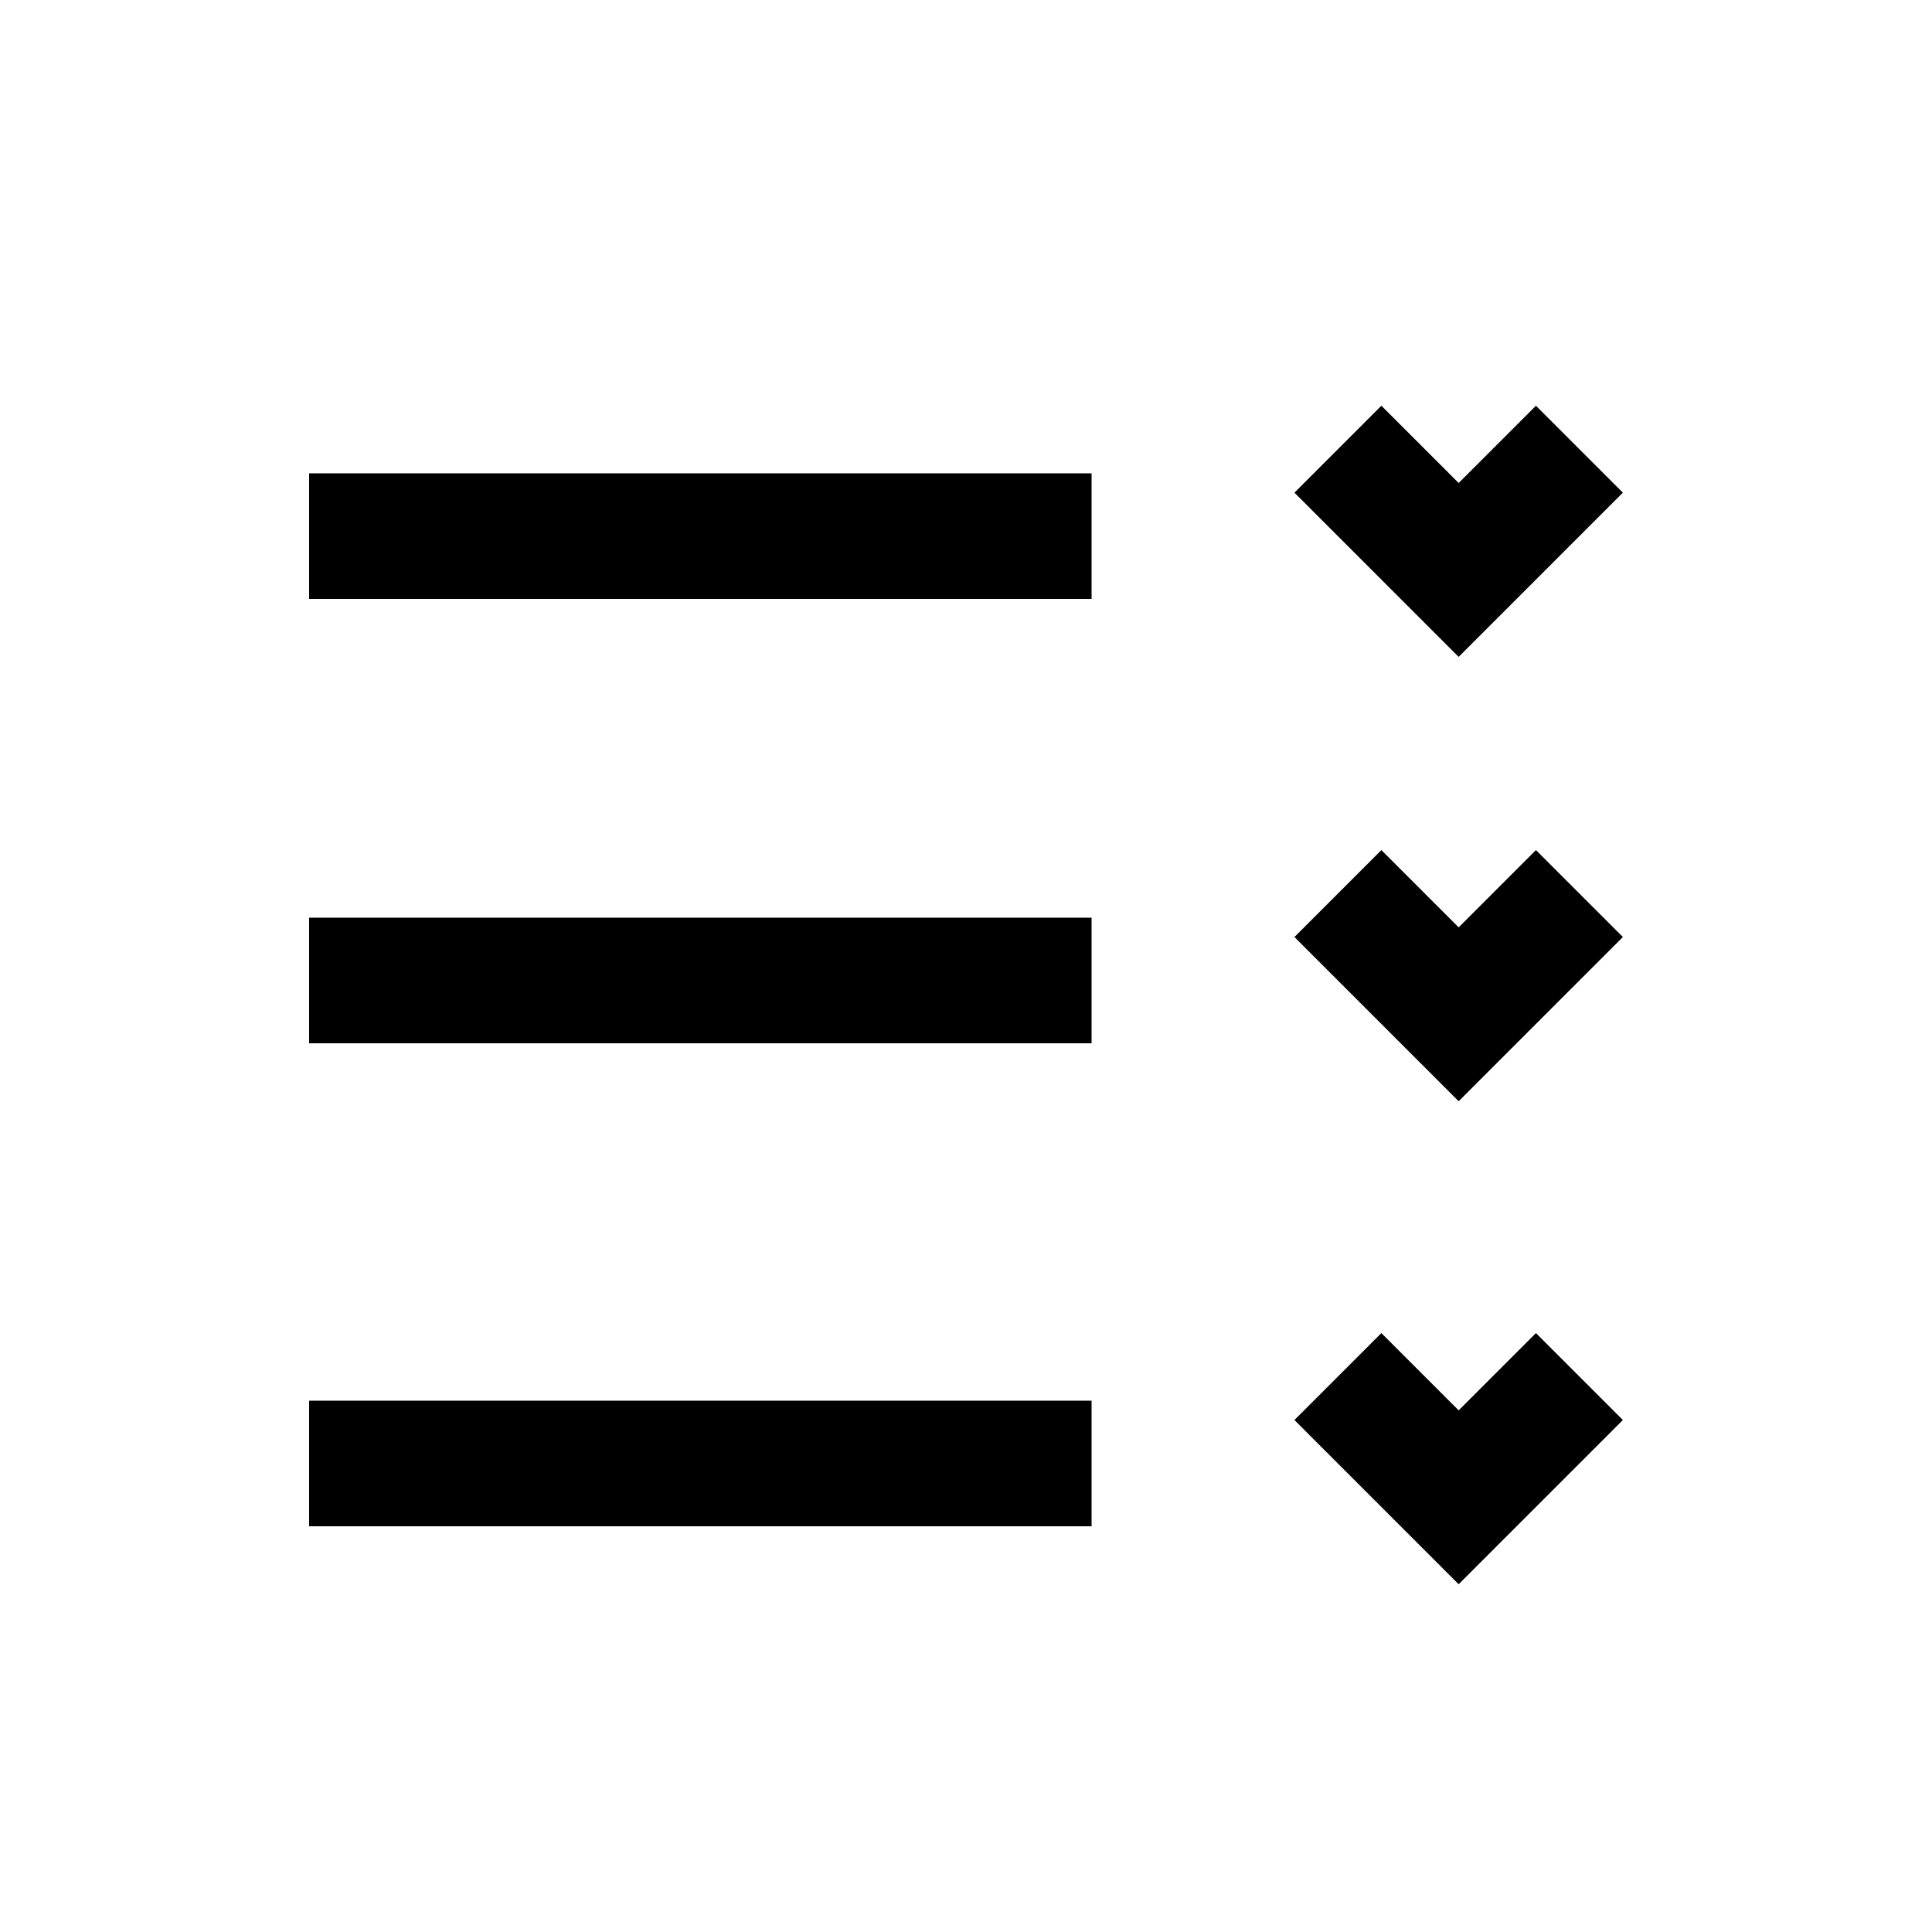 <?xml version="1.0" encoding="utf-8"?>
<svg version="1.1" id="Layer_1" xmlns="http://www.w3.org/2000/svg" xmlns:xlink="http://www.w3.org/1999/xlink" x="0px" y="0px"
	 viewBox="0 0 20 20" style="enable-background:new 0 0 20 20;" xml:space="preserve">
<g>
	<path d="M13.7,3.6"/>
	<g>
		<rect x="3.2" y="4.9" width="8.1" height="1.3"/>
		<polygon points="14.3,4.2 15.1,5 15.9,4.2 16.8,5.1 15.1,6.8 13.4,5.1 		"/>
	</g>
	<g>
		<rect x="3.2" y="9.5" width="8.1" height="1.3"/>
		<polygon points="14.3,8.8 15.1,9.6 15.9,8.8 16.8,9.7 15.1,11.4 13.4,9.7 		"/>
	</g>
	<g>
		<rect x="3.2" y="14.5" width="8.1" height="1.3"/>
		<polygon points="14.3,13.8 15.1,14.6 15.9,13.8 16.8,14.7 15.1,16.4 13.4,14.7 		"/>
	</g>
</g>
</svg>
